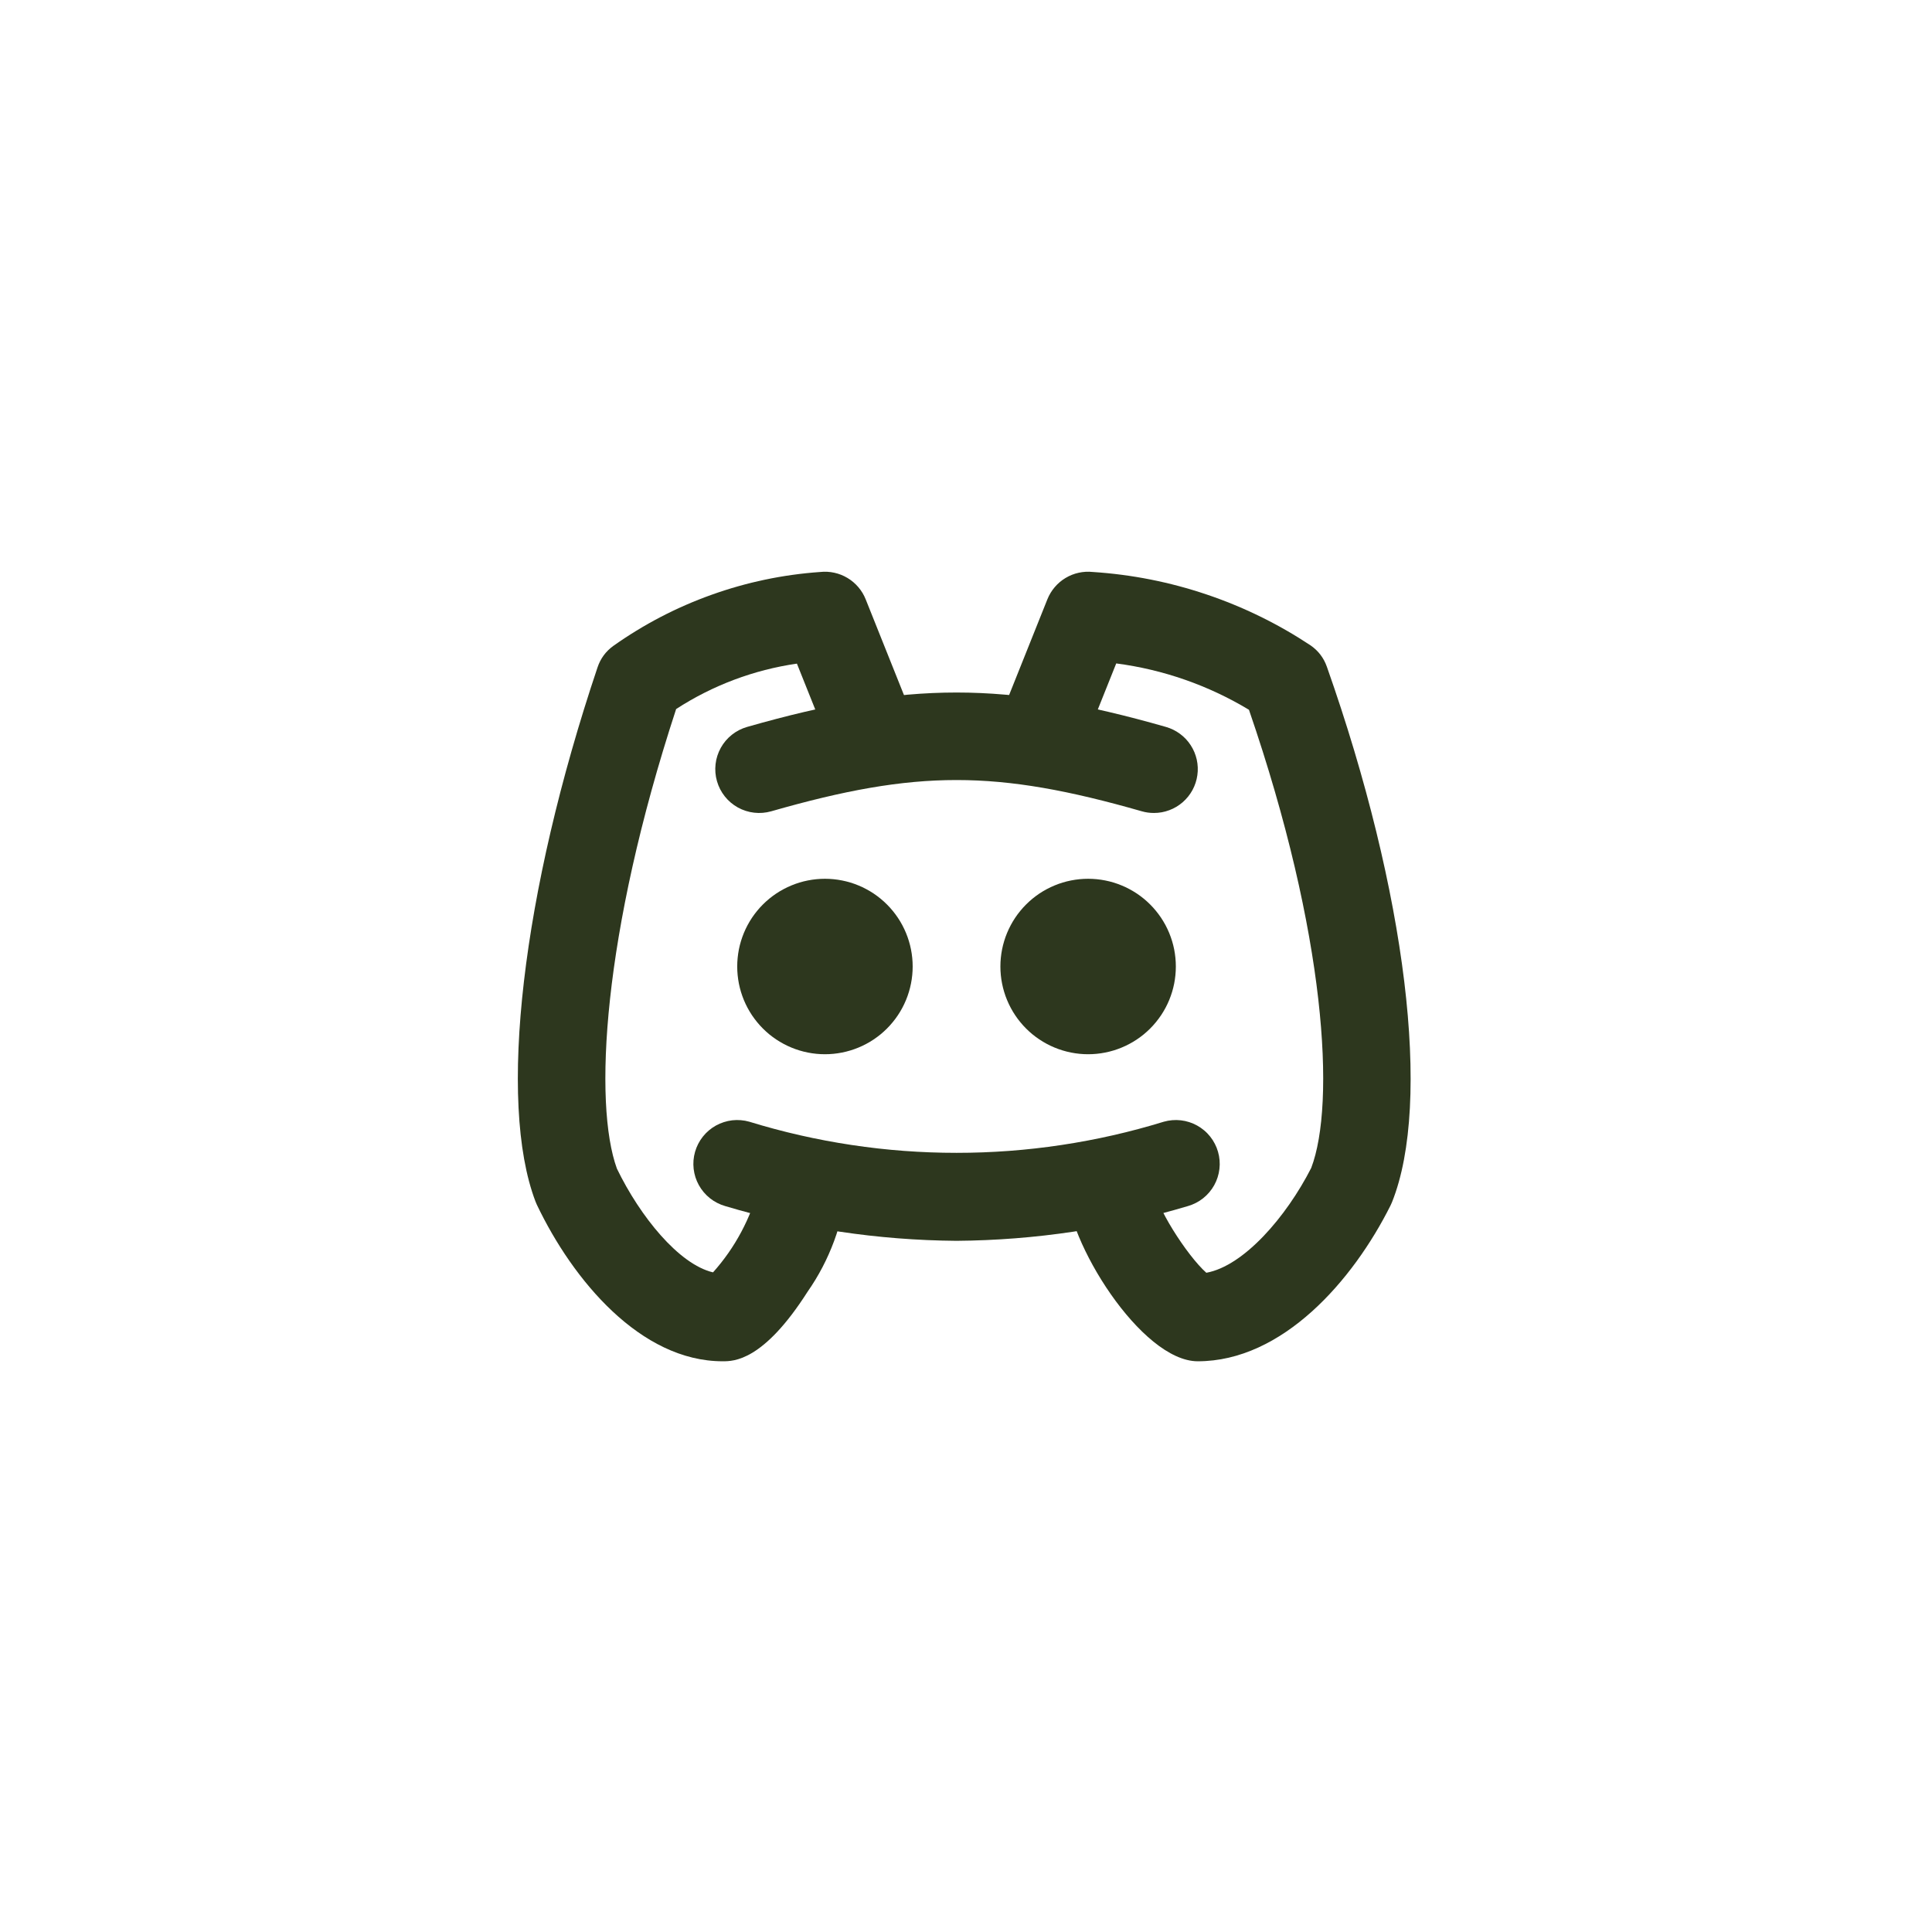 <svg xmlns="http://www.w3.org/2000/svg" xmlns:xlink="http://www.w3.org/1999/xlink" width="500" zoomAndPan="magnify" viewBox="0 0 375 375" height="500" preserveAspectRatio="xMidYMid meet" version="1.2"><defs><clipPath id="eeb1a6fcaa"><path d="M 194 110.547 L 274 110.547 L 274 264.297 L 194 264.297 Z M 194 110.547 "/></clipPath><clipPath id="486c609142"><path d="M 100 110.547 L 178 110.547 L 178 264.297 L 100 264.297 Z M 100 110.547 "/></clipPath></defs><g id="24f38eab1a"><path style=" stroke:none;fill-rule:nonzero;fill:#2d371e;fill-opacity:1;" d="M 177.148 187.598 C 177.148 188.156 177.121 188.711 177.066 189.266 C 177.012 189.82 176.93 190.371 176.82 190.918 C 176.711 191.465 176.578 192.008 176.414 192.539 C 176.254 193.074 176.066 193.598 175.852 194.113 C 175.637 194.629 175.402 195.133 175.137 195.625 C 174.875 196.117 174.59 196.594 174.277 197.059 C 173.969 197.52 173.637 197.969 173.281 198.398 C 172.93 198.832 172.555 199.242 172.16 199.637 C 171.766 200.031 171.355 200.406 170.922 200.762 C 170.492 201.113 170.043 201.445 169.582 201.754 C 169.117 202.066 168.641 202.352 168.148 202.613 C 167.656 202.879 167.152 203.117 166.637 203.328 C 166.121 203.543 165.598 203.73 165.062 203.891 C 164.531 204.055 163.988 204.188 163.441 204.297 C 162.895 204.406 162.344 204.488 161.789 204.543 C 161.234 204.598 160.68 204.625 160.121 204.625 C 159.562 204.625 159.008 204.598 158.453 204.543 C 157.895 204.488 157.344 204.406 156.797 204.297 C 156.25 204.188 155.711 204.055 155.176 203.891 C 154.645 203.73 154.121 203.543 153.605 203.328 C 153.09 203.117 152.586 202.879 152.094 202.613 C 151.602 202.352 151.125 202.066 150.66 201.754 C 150.195 201.445 149.75 201.113 149.316 200.762 C 148.887 200.406 148.473 200.031 148.078 199.637 C 147.684 199.242 147.312 198.832 146.957 198.398 C 146.605 197.969 146.273 197.52 145.961 197.059 C 145.652 196.594 145.367 196.117 145.102 195.625 C 144.84 195.133 144.602 194.629 144.387 194.113 C 144.176 193.598 143.988 193.074 143.824 192.539 C 143.664 192.008 143.527 191.465 143.418 190.918 C 143.312 190.371 143.23 189.82 143.176 189.266 C 143.121 188.711 143.094 188.156 143.094 187.598 C 143.094 187.039 143.121 186.484 143.176 185.93 C 143.23 185.375 143.312 184.824 143.418 184.273 C 143.527 183.727 143.664 183.188 143.824 182.656 C 143.988 182.121 144.176 181.598 144.387 181.082 C 144.602 180.566 144.84 180.062 145.102 179.57 C 145.367 179.078 145.652 178.602 145.961 178.137 C 146.273 177.672 146.605 177.227 146.957 176.797 C 147.312 176.363 147.684 175.949 148.078 175.559 C 148.473 175.164 148.887 174.789 149.316 174.434 C 149.75 174.082 150.195 173.75 150.66 173.438 C 151.125 173.129 151.602 172.844 152.094 172.582 C 152.586 172.316 153.09 172.078 153.605 171.867 C 154.121 171.652 154.645 171.465 155.176 171.301 C 155.711 171.141 156.25 171.004 156.797 170.898 C 157.344 170.789 157.895 170.707 158.453 170.652 C 159.008 170.598 159.562 170.57 160.121 170.57 C 160.68 170.57 161.234 170.598 161.789 170.652 C 162.344 170.707 162.895 170.789 163.441 170.898 C 163.988 171.004 164.531 171.141 165.062 171.301 C 165.598 171.465 166.121 171.652 166.637 171.867 C 167.152 172.078 167.656 172.316 168.148 172.582 C 168.641 172.844 169.117 173.129 169.582 173.438 C 170.043 173.75 170.492 174.082 170.922 174.434 C 171.355 174.789 171.766 175.164 172.16 175.559 C 172.555 175.949 172.93 176.363 173.281 176.797 C 173.637 177.227 173.969 177.672 174.277 178.137 C 174.59 178.602 174.875 179.078 175.137 179.57 C 175.402 180.062 175.637 180.566 175.852 181.082 C 176.066 181.598 176.254 182.121 176.414 182.656 C 176.578 183.188 176.711 183.727 176.82 184.273 C 176.93 184.824 177.012 185.375 177.066 185.93 C 177.121 186.484 177.148 187.039 177.148 187.598 Z M 177.148 187.598 "/><path style=" stroke:none;fill-rule:nonzero;fill:#2d371e;fill-opacity:1;" d="M 228.23 187.598 C 228.23 188.156 228.203 188.711 228.148 189.266 C 228.094 189.82 228.012 190.371 227.906 190.918 C 227.797 191.465 227.66 192.008 227.5 192.539 C 227.336 193.074 227.148 193.598 226.938 194.113 C 226.723 194.629 226.484 195.133 226.223 195.625 C 225.957 196.117 225.672 196.594 225.363 197.059 C 225.051 197.52 224.719 197.969 224.367 198.398 C 224.012 198.832 223.641 199.242 223.246 199.637 C 222.852 200.031 222.438 200.406 222.008 200.762 C 221.574 201.113 221.129 201.445 220.664 201.754 C 220.199 202.066 219.723 202.352 219.23 202.613 C 218.738 202.879 218.234 203.117 217.719 203.328 C 217.203 203.543 216.68 203.73 216.148 203.891 C 215.613 204.055 215.074 204.188 214.527 204.297 C 213.98 204.406 213.43 204.488 212.871 204.543 C 212.316 204.598 211.762 204.625 211.203 204.625 C 210.645 204.625 210.09 204.598 209.535 204.543 C 208.98 204.488 208.43 204.406 207.883 204.297 C 207.336 204.188 206.793 204.055 206.262 203.891 C 205.727 203.73 205.203 203.543 204.688 203.328 C 204.172 203.117 203.668 202.879 203.176 202.613 C 202.684 202.352 202.207 202.066 201.742 201.754 C 201.281 201.445 200.832 201.113 200.402 200.762 C 199.969 200.406 199.559 200.031 199.164 199.637 C 198.77 199.242 198.395 198.832 198.043 198.398 C 197.688 197.969 197.355 197.52 197.047 197.059 C 196.734 196.594 196.449 196.117 196.188 195.625 C 195.922 195.133 195.688 194.629 195.473 194.113 C 195.258 193.598 195.07 193.074 194.91 192.539 C 194.746 192.008 194.613 191.465 194.504 190.918 C 194.395 190.371 194.312 189.82 194.258 189.266 C 194.203 188.711 194.176 188.156 194.176 187.598 C 194.176 187.039 194.203 186.484 194.258 185.93 C 194.312 185.375 194.395 184.824 194.504 184.273 C 194.613 183.727 194.746 183.188 194.91 182.656 C 195.07 182.121 195.258 181.598 195.473 181.082 C 195.688 180.566 195.922 180.062 196.188 179.57 C 196.449 179.078 196.734 178.602 197.047 178.137 C 197.355 177.672 197.688 177.227 198.043 176.797 C 198.395 176.363 198.77 175.949 199.164 175.559 C 199.559 175.164 199.969 174.789 200.402 174.434 C 200.832 174.082 201.281 173.75 201.742 173.438 C 202.207 173.129 202.684 172.844 203.176 172.582 C 203.668 172.316 204.172 172.078 204.688 171.867 C 205.203 171.652 205.727 171.465 206.262 171.301 C 206.793 171.141 207.336 171.004 207.883 170.898 C 208.43 170.789 208.98 170.707 209.535 170.652 C 210.09 170.598 210.645 170.57 211.203 170.57 C 211.762 170.57 212.316 170.598 212.871 170.652 C 213.43 170.707 213.98 170.789 214.527 170.898 C 215.074 171.004 215.613 171.141 216.148 171.301 C 216.68 171.465 217.203 171.652 217.719 171.867 C 218.234 172.078 218.738 172.316 219.23 172.582 C 219.723 172.844 220.199 173.129 220.664 173.438 C 221.129 173.75 221.574 174.082 222.008 174.434 C 222.438 174.789 222.852 175.164 223.246 175.559 C 223.641 175.949 224.012 176.363 224.367 176.797 C 224.719 177.227 225.051 177.672 225.363 178.137 C 225.672 178.602 225.957 179.078 226.223 179.57 C 226.484 180.062 226.723 180.566 226.938 181.082 C 227.148 181.598 227.336 182.121 227.5 182.656 C 227.66 183.188 227.797 183.727 227.906 184.273 C 228.012 184.824 228.094 185.375 228.148 185.93 C 228.203 186.484 228.23 187.039 228.23 187.598 Z M 228.23 187.598 "/><path style=" stroke:none;fill-rule:nonzero;fill:#2d371e;fill-opacity:1;" d="M 223.977 157.797 C 223.18 157.801 222.398 157.691 221.633 157.473 C 193.387 149.383 177.926 149.383 149.691 157.473 C 149.152 157.625 148.605 157.723 148.047 157.77 C 147.492 157.816 146.934 157.809 146.379 157.742 C 145.824 157.68 145.281 157.562 144.75 157.391 C 144.215 157.223 143.707 157 143.215 156.73 C 142.727 156.457 142.27 156.141 141.844 155.781 C 141.418 155.418 141.031 155.02 140.684 154.582 C 140.336 154.145 140.031 153.676 139.777 153.18 C 139.523 152.68 139.316 152.164 139.164 151.625 C 139.008 151.09 138.91 150.543 138.863 149.984 C 138.816 149.426 138.828 148.871 138.891 148.316 C 138.953 147.758 139.07 147.215 139.242 146.684 C 139.414 146.152 139.633 145.641 139.906 145.152 C 140.176 144.664 140.492 144.207 140.855 143.777 C 141.215 143.352 141.617 142.965 142.055 142.617 C 142.492 142.27 142.957 141.969 143.457 141.711 C 143.953 141.457 144.469 141.254 145.008 141.098 C 176.16 132.191 195.156 132.191 226.316 141.098 C 226.805 141.238 227.277 141.422 227.734 141.645 C 228.191 141.871 228.625 142.133 229.035 142.438 C 229.445 142.738 229.824 143.074 230.176 143.445 C 230.523 143.816 230.836 144.215 231.113 144.645 C 231.391 145.07 231.629 145.52 231.828 145.988 C 232.023 146.457 232.176 146.941 232.289 147.438 C 232.398 147.934 232.465 148.438 232.484 148.945 C 232.504 149.457 232.48 149.961 232.406 150.465 C 232.336 150.973 232.223 151.465 232.062 151.949 C 231.902 152.434 231.703 152.898 231.461 153.344 C 231.215 153.793 230.938 154.215 230.617 154.613 C 230.297 155.012 229.945 155.375 229.562 155.711 C 229.18 156.043 228.766 156.34 228.328 156.602 C 227.891 156.863 227.434 157.082 226.957 157.258 C 226.48 157.438 225.992 157.574 225.492 157.664 C 224.988 157.754 224.484 157.797 223.977 157.797 Z M 223.977 157.797 "/><path style=" stroke:none;fill-rule:nonzero;fill:#2d371e;fill-opacity:1;" d="M 185.664 240.844 C 170.375 240.719 155.406 238.473 140.754 234.098 C 140.219 233.941 139.699 233.738 139.203 233.48 C 138.707 233.227 138.238 232.926 137.801 232.578 C 137.363 232.23 136.965 231.844 136.602 231.414 C 136.242 230.988 135.926 230.531 135.652 230.043 C 135.383 229.555 135.16 229.043 134.988 228.512 C 134.82 227.98 134.703 227.434 134.637 226.879 C 134.574 226.324 134.566 225.77 134.609 225.211 C 134.656 224.652 134.758 224.105 134.91 223.57 C 135.062 223.031 135.27 222.516 135.523 222.016 C 135.781 221.52 136.082 221.051 136.43 220.613 C 136.777 220.176 137.164 219.777 137.59 219.414 C 138.016 219.055 138.477 218.738 138.965 218.465 C 139.453 218.195 139.965 217.973 140.496 217.805 C 141.027 217.633 141.57 217.516 142.129 217.449 C 142.684 217.387 143.238 217.379 143.797 217.426 C 144.352 217.469 144.902 217.57 145.438 217.723 C 151.953 219.727 158.586 221.234 165.328 222.246 C 172.07 223.262 178.848 223.766 185.668 223.766 C 192.484 223.766 199.266 223.262 206.008 222.246 C 212.75 221.234 219.379 219.727 225.895 217.723 C 226.434 217.57 226.98 217.473 227.535 217.426 C 228.094 217.379 228.648 217.387 229.207 217.453 C 229.762 217.516 230.305 217.633 230.836 217.805 C 231.367 217.977 231.879 218.195 232.367 218.469 C 232.855 218.738 233.312 219.055 233.738 219.418 C 234.168 219.777 234.555 220.18 234.902 220.617 C 235.25 221.055 235.551 221.52 235.805 222.02 C 236.062 222.516 236.266 223.031 236.418 223.57 C 236.574 224.105 236.672 224.652 236.719 225.211 C 236.766 225.77 236.758 226.324 236.691 226.879 C 236.629 227.434 236.512 227.98 236.34 228.512 C 236.172 229.043 235.949 229.555 235.68 230.043 C 235.406 230.531 235.09 230.988 234.73 231.414 C 234.367 231.844 233.969 232.23 233.531 232.578 C 233.094 232.926 232.625 233.227 232.129 233.48 C 231.633 233.738 231.113 233.941 230.578 234.098 C 215.926 238.473 200.953 240.723 185.664 240.844 Z M 185.664 240.844 "/><g clip-rule="nonzero" clip-path="url(#eeb1a6fcaa)"><path style=" stroke:none;fill-rule:nonzero;fill:#2d371e;fill-opacity:1;" d="M 232.488 264.223 C 221.523 264.223 206.945 240.855 206.945 230.168 C 206.945 229.609 207 229.055 207.109 228.508 C 207.219 227.957 207.383 227.426 207.594 226.91 C 207.809 226.391 208.07 225.902 208.383 225.438 C 208.691 224.973 209.047 224.543 209.441 224.148 C 209.836 223.75 210.266 223.398 210.73 223.09 C 211.195 222.777 211.688 222.516 212.203 222.301 C 212.719 222.086 213.25 221.926 213.801 221.816 C 214.348 221.707 214.902 221.652 215.461 221.652 C 216.02 221.652 216.574 221.707 217.121 221.816 C 217.672 221.926 218.203 222.086 218.719 222.301 C 219.234 222.516 219.727 222.777 220.191 223.09 C 220.656 223.398 221.086 223.75 221.48 224.148 C 221.875 224.543 222.23 224.973 222.539 225.438 C 222.852 225.902 223.113 226.391 223.328 226.91 C 223.539 227.426 223.703 227.957 223.812 228.508 C 223.922 229.055 223.977 229.609 223.977 230.168 C 223.977 233.719 230.406 243.727 234.148 247.043 C 241.414 245.73 249.664 236.203 254.508 226.695 C 259.258 214.199 257.43 181.387 242.422 137.77 C 238.484 135.398 234.348 133.453 230.008 131.938 C 225.668 130.422 221.219 129.367 216.66 128.77 L 210.594 143.934 C 210.387 144.453 210.133 144.945 209.828 145.414 C 209.52 145.883 209.172 146.316 208.781 146.719 C 208.391 147.117 207.965 147.477 207.504 147.793 C 207.043 148.109 206.559 148.375 206.043 148.598 C 205.531 148.816 205 148.984 204.453 149.102 C 203.906 149.215 203.352 149.277 202.793 149.285 C 202.234 149.293 201.68 149.242 201.129 149.141 C 200.582 149.039 200.047 148.883 199.527 148.676 C 199.008 148.469 198.516 148.211 198.047 147.906 C 197.578 147.602 197.145 147.254 196.742 146.863 C 196.344 146.473 195.984 146.047 195.668 145.586 C 195.352 145.125 195.082 144.637 194.863 144.125 C 194.645 143.609 194.477 143.078 194.359 142.531 C 194.242 141.984 194.184 141.434 194.176 140.875 C 194.168 140.316 194.219 139.762 194.32 139.211 C 194.422 138.66 194.578 138.125 194.785 137.609 L 203.297 116.324 C 203.645 115.461 204.117 114.676 204.719 113.969 C 205.32 113.262 206.016 112.668 206.812 112.191 C 207.605 111.711 208.457 111.371 209.363 111.172 C 210.27 110.973 211.184 110.922 212.105 111.02 C 219.652 111.512 227.012 112.965 234.176 115.379 C 241.344 117.797 248.078 121.094 254.383 125.27 C 255.883 126.312 256.938 127.695 257.547 129.422 C 272.98 173.16 277.945 213.949 270.191 233.332 C 270.105 233.547 270.004 233.754 269.902 233.977 C 262.586 248.602 248.914 264.223 232.488 264.223 Z M 235.117 247.781 Z M 235.117 247.781 "/></g><g clip-rule="nonzero" clip-path="url(#486c609142)"><path style=" stroke:none;fill-rule:nonzero;fill:#2d371e;fill-opacity:1;" d="M 140.266 264.223 C 124.363 264.223 111.203 248.523 104.199 233.828 C 104.102 233.625 104.012 233.402 103.934 233.199 C 96.578 213.895 101.305 173.207 115.977 129.547 C 116.551 127.836 117.562 126.449 119.02 125.387 C 124.93 121.199 131.297 117.883 138.117 115.445 C 144.941 113.004 151.965 111.531 159.191 111.023 C 160.117 110.922 161.035 110.969 161.941 111.168 C 162.852 111.367 163.703 111.707 164.5 112.184 C 165.301 112.664 166 113.258 166.602 113.965 C 167.207 114.672 167.68 115.461 168.027 116.324 L 176.539 137.609 C 176.746 138.125 176.902 138.66 177.004 139.211 C 177.105 139.762 177.156 140.316 177.148 140.875 C 177.141 141.434 177.078 141.984 176.965 142.531 C 176.848 143.078 176.68 143.609 176.461 144.125 C 176.242 144.637 175.973 145.125 175.656 145.586 C 175.34 146.047 174.98 146.473 174.582 146.863 C 174.18 147.254 173.746 147.602 173.277 147.906 C 172.809 148.211 172.316 148.469 171.797 148.676 C 171.277 148.883 170.742 149.039 170.195 149.141 C 169.645 149.242 169.09 149.293 168.531 149.285 C 167.973 149.277 167.418 149.215 166.871 149.102 C 166.324 148.984 165.793 148.816 165.281 148.598 C 164.766 148.375 164.281 148.109 163.82 147.793 C 163.359 147.477 162.934 147.117 162.543 146.719 C 162.152 146.316 161.805 145.883 161.496 145.414 C 161.191 144.945 160.938 144.453 160.73 143.934 L 154.68 128.809 C 150.5 129.414 146.434 130.461 142.48 131.945 C 138.527 133.434 134.781 135.324 131.238 137.625 C 116.906 181.352 115.18 214.285 119.742 226.832 C 124.238 236.113 131.766 245.41 138.398 246.965 C 140.543 244.566 142.375 241.945 143.887 239.105 C 145.402 236.266 146.555 233.285 147.348 230.168 C 147.348 229.609 147.402 229.055 147.512 228.508 C 147.621 227.957 147.785 227.426 147.996 226.91 C 148.211 226.391 148.473 225.902 148.785 225.438 C 149.094 224.973 149.449 224.543 149.844 224.148 C 150.238 223.75 150.668 223.398 151.133 223.09 C 151.598 222.777 152.09 222.516 152.605 222.301 C 153.121 222.086 153.652 221.926 154.203 221.816 C 154.75 221.707 155.305 221.652 155.863 221.652 C 156.422 221.652 156.977 221.707 157.523 221.816 C 158.074 221.926 158.605 222.086 159.121 222.301 C 159.637 222.516 160.129 222.777 160.594 223.09 C 161.059 223.398 161.488 223.75 161.883 224.148 C 162.277 224.543 162.633 224.973 162.941 225.438 C 163.254 225.902 163.516 226.391 163.73 226.91 C 163.941 227.426 164.105 227.957 164.215 228.508 C 164.324 229.055 164.379 229.609 164.379 230.168 C 164.004 233.859 163.172 237.445 161.883 240.922 C 160.59 244.402 158.887 247.664 156.762 250.707 C 148.145 264.223 142.418 264.223 140.266 264.223 Z M 140.266 264.223 "/></g></g></svg>